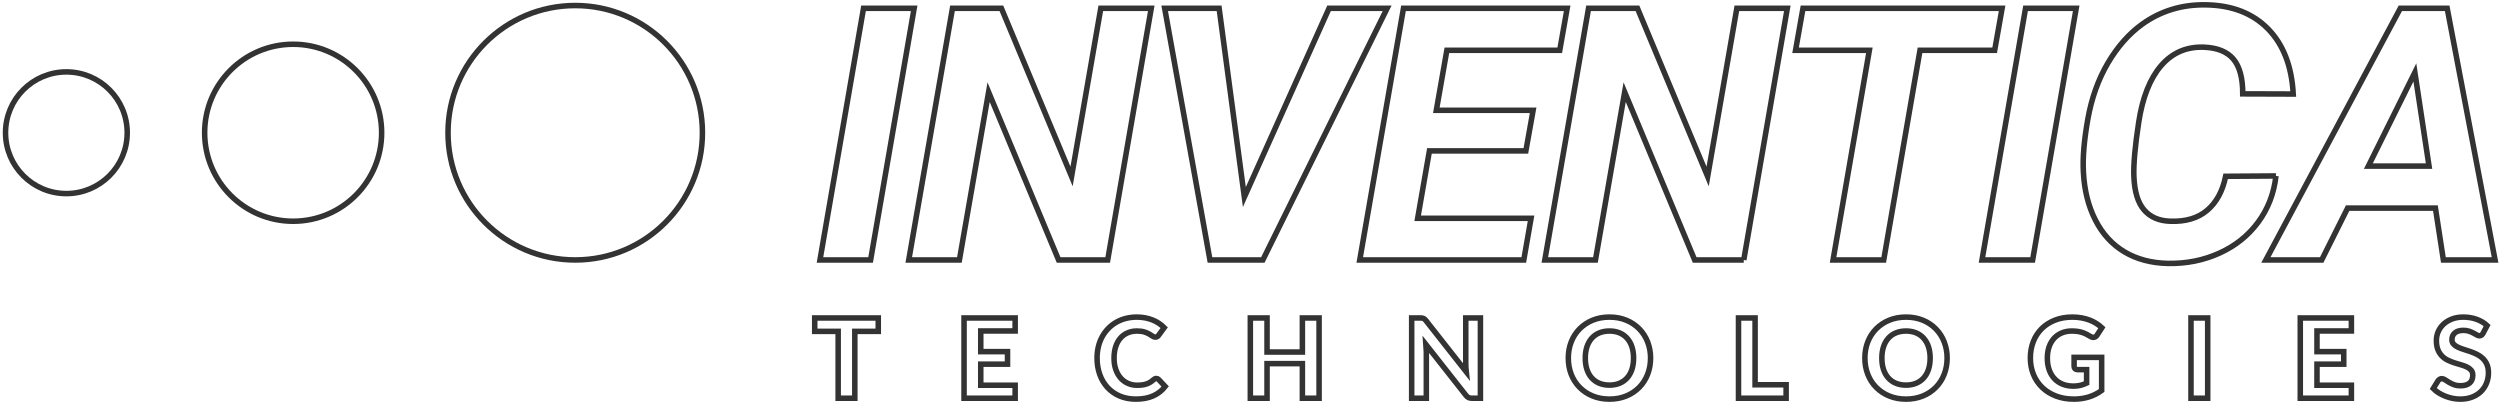 <?xml version="1.0" encoding="UTF-8"?>
<svg width="452px" height="73px" viewBox="0 0 452 73" version="1.1" xmlns="http://www.w3.org/2000/svg" xmlns:xlink="http://www.w3.org/1999/xlink">
    <!-- Generator: Sketch 52.5 (67469) - http://www.bohemiancoding.com/sketch -->
    <title>inventica</title>
    <desc>Created with Sketch.</desc>
    <g id="Page-1" stroke="none" stroke-width="1" fill="none" fill-rule="evenodd">
        <g id="inventica" transform="translate(1, 0)" stroke="#333333">
            <path d="M156.406,47 L147.25,47 L155.125,1.5 L164.281,1.5 L156.406,47 Z M199.271,47 L190.396,47 L177.74,16.656 L172.459,47 L163.303,47 L171.209,1.5 L180.053,1.5 L192.74,31.906 L198.021,1.5 L207.146,1.5 L199.271,47 Z M223.98,35.625 L239.293,1.5 L249.793,1.5 L227.322,47 L217.76,47 L209.574,1.5 L219.417,1.5 L223.98,35.625 Z M274.876,27.281 L257.44,27.281 L255.315,39.469 L275.815,39.469 L274.5,47 L244.844,47 L252.751,1.5 L282.345,1.5 L281.001,9.094 L260.595,9.094 L258.689,19.938 L276.189,19.938 L274.876,27.281 Z M314.273,47 L305.397,47 L292.741,16.656 L287.46,47 L278.304,47 L286.21,1.5 L295.054,1.5 L307.741,31.906 L313.022,1.5 L322.147,1.5 L314.272,47 L314.273,47 Z M359.637,9.094 L346.137,9.094 L339.575,47 L330.419,47 L336.981,9.094 L323.637,9.094 L324.981,1.5 L360.981,1.5 L359.637,9.094 Z M366.502,47 L357.346,47 L365.221,1.5 L374.377,1.5 L366.502,47 Z M410.492,31.812 C410.138,34.958 409.065,37.745 407.274,40.172 C405.482,42.599 403.149,44.464 400.274,45.766 C397.399,47.068 394.294,47.688 390.961,47.625 C387.961,47.562 385.347,46.87 383.117,45.547 C380.888,44.224 379.133,42.307 377.852,39.797 C376.571,37.287 375.847,34.396 375.68,31.125 C375.534,28.562 375.8,25.375 376.477,21.562 C377.154,17.75 378.362,14.365 380.102,11.406 C381.842,8.448 383.909,6.104 386.305,4.375 C389.68,1.958 393.535,0.792 397.868,0.875 C402.576,0.958 406.31,2.411 409.071,5.235 C411.831,8.057 413.347,11.979 413.617,17 L404.492,16.969 C404.492,14.094 403.92,11.989 402.774,10.656 C401.628,9.323 399.847,8.615 397.43,8.531 C394.305,8.427 391.737,9.541 389.727,11.875 C387.717,14.208 386.367,17.615 385.68,22.094 C385.013,26.448 384.722,29.708 384.805,31.875 C384.909,34.625 385.524,36.651 386.649,37.953 C387.774,39.255 389.347,39.937 391.368,40 C394.159,40.104 396.394,39.443 398.071,38.016 C399.748,36.589 400.857,34.542 401.399,31.875 L410.493,31.812 L410.492,31.812 Z M439.326,37.625 L423.451,37.625 L418.764,47 L408.67,47 L432.983,1.5 L441.451,1.5 L450.107,47 L440.764,47 L439.326,37.625 Z M427.201,30.031 L438.17,30.031 L435.607,13.094 L427.201,30.031 Z M157.79,57.49 L157.79,59.91 L153.55,59.91 L153.55,72 L150.54,72 L150.54,59.91 L146.3,59.91 L146.3,57.49 L157.79,57.49 Z M182.54,57.49 L182.54,59.84 L176.32,59.84 L176.32,63.57 L181.16,63.57 L181.16,65.84 L176.32,65.84 L176.32,69.65 L182.54,69.65 L182.54,72 L173.3,72 L173.3,57.49 L182.54,57.49 Z M208.06,68.43 C208.227,68.43 208.367,68.49 208.48,68.61 L209.67,69.88 C209.094,70.619 208.343,71.203 207.485,71.58 C206.615,71.967 205.58,72.16 204.38,72.16 C203.293,72.16 202.317,71.975 201.45,71.605 C200.611,71.254 199.857,70.728 199.24,70.06 C198.62,69.378 198.144,68.579 197.84,67.71 C197.513,66.803 197.35,65.813 197.35,64.74 C197.35,64.02 197.428,63.335 197.585,62.685 C197.742,62.035 197.97,61.437 198.27,60.89 C198.57,60.343 198.932,59.85 199.355,59.41 C199.778,58.97 200.257,58.595 200.79,58.285 C201.336,57.97 201.924,57.731 202.535,57.575 C203.194,57.408 203.871,57.326 204.55,57.33 C205.083,57.33 205.588,57.377 206.065,57.47 C206.542,57.563 206.987,57.693 207.4,57.86 C207.813,58.027 208.195,58.228 208.545,58.465 C208.895,58.702 209.21,58.96 209.49,59.24 L208.48,60.62 C208.417,60.709 208.339,60.787 208.25,60.85 C208.137,60.922 208.004,60.957 207.87,60.95 C207.695,60.945 207.525,60.885 207.385,60.78 C207.222,60.667 207.022,60.54 206.785,60.4 C206.503,60.241 206.205,60.113 205.895,60.02 C205.538,59.907 205.087,59.85 204.54,59.85 C203.933,59.85 203.377,59.96 202.87,60.18 C202.363,60.4 201.928,60.718 201.565,61.135 C201.202,61.552 200.92,62.063 200.72,62.67 C200.52,63.277 200.42,63.967 200.42,64.74 C200.42,65.52 200.528,66.215 200.745,66.825 C200.962,67.435 201.258,67.95 201.635,68.37 C202.012,68.79 202.452,69.108 202.955,69.325 C203.465,69.543 204.015,69.654 204.57,69.65 C204.91,69.65 205.218,69.633 205.495,69.6 C205.772,69.567 206.028,69.51 206.265,69.43 C206.502,69.35 206.725,69.247 206.935,69.12 C207.162,68.981 207.374,68.82 207.57,68.64 C207.643,68.58 207.72,68.53 207.8,68.49 C207.88,68.45 207.967,68.43 208.06,68.43 Z M237.49,72 L234.47,72 L234.47,65.75 L228.08,65.75 L228.08,72 L225.06,72 L225.06,57.49 L228.08,57.49 L228.08,63.65 L234.47,63.65 L234.47,57.49 L237.49,57.49 L237.49,72 Z M255.81,57.49 C255.937,57.49 256.045,57.495 256.135,57.505 C256.225,57.515 256.307,57.538 256.38,57.575 C256.456,57.614 256.527,57.662 256.59,57.72 C256.657,57.78 256.73,57.86 256.81,57.96 L264.09,67.21 C264.063,66.957 264.043,66.71 264.03,66.47 C264.017,66.244 264.01,66.017 264.01,65.79 L264.01,57.49 L266.66,57.49 L266.66,72 L265.11,72 C264.877,72 264.68,71.962 264.52,71.885 C264.337,71.789 264.176,71.654 264.05,71.49 L256.82,62.3 C256.857,62.736 256.877,63.173 256.88,63.61 L256.88,72 L254.23,72 L254.23,57.49 L255.81,57.49 Z M297.42,64.74 C297.42,65.8 297.242,66.783 296.885,67.69 C296.547,68.568 296.033,69.368 295.375,70.04 C294.707,70.712 293.909,71.241 293.03,71.595 C292.117,71.972 291.103,72.16 289.99,72.16 C288.877,72.16 287.863,71.972 286.95,71.595 C286.07,71.24 285.271,70.711 284.6,70.04 C283.939,69.369 283.424,68.569 283.085,67.69 C282.728,66.783 282.55,65.8 282.55,64.74 C282.55,63.68 282.728,62.698 283.085,61.795 C283.425,60.918 283.94,60.12 284.6,59.45 C285.271,58.779 286.07,58.25 286.95,57.895 C287.863,57.518 288.877,57.33 289.99,57.33 C291.103,57.33 292.117,57.518 293.03,57.895 C293.91,58.249 294.708,58.78 295.375,59.455 C296.032,60.129 296.545,60.928 296.885,61.805 C297.248,62.741 297.429,63.737 297.42,64.74 Z M294.35,64.74 C294.35,63.98 294.25,63.298 294.05,62.695 C293.87,62.128 293.576,61.604 293.185,61.155 C292.808,60.732 292.34,60.4 291.815,60.185 C291.278,59.962 290.67,59.85 289.99,59.85 C289.31,59.85 288.7,59.962 288.16,60.185 C287.62,60.408 287.162,60.732 286.785,61.155 C286.394,61.604 286.1,62.128 285.92,62.695 C285.72,63.298 285.62,63.98 285.62,64.74 C285.62,65.507 285.72,66.192 285.92,66.795 C286.12,67.398 286.408,67.91 286.785,68.33 C287.162,68.75 287.62,69.072 288.16,69.295 C288.7,69.518 289.31,69.63 289.99,69.63 C290.67,69.63 291.278,69.518 291.815,69.295 C292.339,69.081 292.807,68.751 293.185,68.33 C293.562,67.91 293.85,67.398 294.05,66.795 C294.25,66.192 294.35,65.507 294.35,64.74 Z M316.32,69.56 L321.93,69.56 L321.93,72 L313.32,72 L313.32,57.49 L316.32,57.49 L316.32,69.56 Z M351.04,64.74 C351.04,65.8 350.862,66.783 350.505,67.69 C350.167,68.568 349.653,69.368 348.995,70.04 C348.327,70.712 347.529,71.241 346.65,71.595 C345.737,71.972 344.723,72.16 343.61,72.16 C342.497,72.16 341.483,71.972 340.57,71.595 C339.69,71.24 338.891,70.711 338.22,70.04 C337.559,69.369 337.044,68.569 336.705,67.69 C336.348,66.783 336.17,65.8 336.17,64.74 C336.17,63.68 336.348,62.698 336.705,61.795 C337.045,60.918 337.56,60.12 338.22,59.45 C338.891,58.779 339.69,58.25 340.57,57.895 C341.483,57.518 342.497,57.33 343.61,57.33 C344.723,57.33 345.737,57.518 346.65,57.895 C347.53,58.249 348.328,58.78 348.995,59.455 C349.652,60.129 350.165,60.928 350.505,61.805 C350.868,62.741 351.049,63.737 351.04,64.74 Z M347.97,64.74 C347.97,63.98 347.87,63.298 347.67,62.695 C347.49,62.128 347.196,61.604 346.805,61.155 C346.428,60.732 345.96,60.4 345.435,60.185 C344.898,59.962 344.29,59.85 343.61,59.85 C342.93,59.85 342.32,59.962 341.78,60.185 C341.24,60.408 340.782,60.732 340.405,61.155 C340.014,61.604 339.72,62.128 339.54,62.695 C339.34,63.298 339.24,63.98 339.24,64.74 C339.24,65.507 339.34,66.192 339.54,66.795 C339.74,67.398 340.028,67.91 340.405,68.33 C340.782,68.75 341.24,69.072 341.78,69.295 C342.32,69.518 342.93,69.63 343.61,69.63 C344.29,69.63 344.898,69.518 345.435,69.295 C345.959,69.081 346.427,68.751 346.805,68.33 C347.182,67.91 347.47,67.398 347.67,66.795 C347.87,66.192 347.97,65.507 347.97,64.74 Z M378.98,70.6 C378.24,71.14 377.452,71.535 376.615,71.785 C375.753,72.039 374.859,72.165 373.96,72.16 C372.767,72.16 371.687,71.975 370.72,71.605 C369.753,71.235 368.927,70.72 368.24,70.06 C367.551,69.397 367.009,68.596 366.65,67.71 C366.277,66.803 366.09,65.813 366.09,64.74 C366.09,63.653 366.268,62.657 366.625,61.75 C366.963,60.872 367.483,60.074 368.15,59.41 C368.81,58.757 369.608,58.247 370.545,57.88 C371.482,57.513 372.53,57.33 373.69,57.33 C374.29,57.33 374.85,57.378 375.37,57.475 C375.89,57.572 376.37,57.705 376.81,57.875 C377.628,58.188 378.378,58.654 379.02,59.25 L378.15,60.59 C378.017,60.803 377.843,60.933 377.63,60.98 C377.417,61.027 377.183,60.973 376.93,60.82 C376.69,60.673 376.455,60.542 376.225,60.425 C375.728,60.171 375.192,60.001 374.64,59.92 C374.289,59.87 373.935,59.847 373.58,59.85 C372.907,59.85 372.297,59.967 371.75,60.2 C371.218,60.423 370.741,60.761 370.355,61.19 C369.972,61.617 369.677,62.13 369.47,62.73 C369.263,63.33 369.16,64 369.16,64.74 C369.16,65.54 369.273,66.255 369.5,66.885 C369.727,67.515 370.047,68.047 370.46,68.48 C370.873,68.913 371.368,69.243 371.945,69.47 C372.522,69.697 373.163,69.81 373.87,69.81 C374.35,69.81 374.778,69.762 375.155,69.665 C375.535,69.567 375.904,69.435 376.26,69.27 L376.26,66.83 L374.62,66.83 C374.427,66.83 374.275,66.778 374.165,66.675 C374.056,66.573 373.995,66.429 374,66.28 L374,64.61 L378.98,64.61 L378.98,70.6 Z M398.15,72 L395.13,72 L395.13,57.49 L398.15,57.49 L398.15,72 Z M424.13,57.49 L424.13,59.84 L417.91,59.84 L417.91,63.57 L422.75,63.57 L422.75,65.84 L417.91,65.84 L417.91,69.65 L424.13,69.65 L424.13,72 L414.89,72 L414.89,57.49 L424.13,57.49 Z M447.93,60.27 C447.858,60.399 447.761,60.513 447.645,60.605 C447.534,60.679 447.403,60.716 447.27,60.71 C447.1,60.703 446.936,60.649 446.795,60.555 C446.6,60.438 446.402,60.326 446.2,60.22 C445.949,60.089 445.688,59.977 445.42,59.885 C445.088,59.776 444.74,59.723 444.39,59.73 C443.697,59.73 443.177,59.885 442.83,60.195 C442.483,60.505 442.31,60.91 442.31,61.41 C442.31,61.73 442.405,61.995 442.595,62.205 C442.785,62.415 443.035,62.597 443.345,62.75 C443.655,62.903 444.007,63.04 444.4,63.16 C444.793,63.28 445.197,63.412 445.61,63.555 C446.023,63.698 446.427,63.867 446.82,64.06 C447.213,64.253 447.565,64.497 447.875,64.79 C448.185,65.083 448.435,65.442 448.625,65.865 C448.815,66.288 448.91,66.803 448.91,67.41 C448.915,68.045 448.798,68.674 448.565,69.265 C448.341,69.832 448.003,70.346 447.57,70.775 C447.137,71.205 446.602,71.543 445.965,71.79 C445.328,72.037 444.607,72.16 443.8,72.16 C443.338,72.16 442.877,72.113 442.425,72.02 C441.975,71.929 441.533,71.798 441.105,71.63 C440.689,71.467 440.289,71.266 439.91,71.03 C439.553,70.81 439.224,70.548 438.93,70.25 L439.81,68.83 C439.886,68.721 439.985,68.631 440.1,68.565 C440.215,68.496 440.346,68.46 440.48,68.46 C440.66,68.46 440.85,68.527 441.05,68.66 C441.25,68.793 441.48,68.94 441.74,69.1 C442,69.26 442.302,69.407 442.645,69.54 C442.988,69.673 443.4,69.74 443.88,69.74 C444.58,69.74 445.122,69.58 445.505,69.26 C445.888,68.94 446.08,68.463 446.08,67.83 C446.08,67.463 445.985,67.167 445.795,66.94 C445.589,66.701 445.335,66.507 445.05,66.37 C444.713,66.205 444.362,66.073 444,65.975 C443.607,65.865 443.203,65.743 442.79,65.61 C442.377,65.477 441.972,65.316 441.58,65.13 C441.19,64.946 440.835,64.695 440.53,64.39 C440.21,64.062 439.956,63.675 439.785,63.25 C439.595,62.797 439.5,62.233 439.5,61.56 C439.499,60.455 439.955,59.398 440.76,58.64 C441.173,58.247 441.682,57.93 442.285,57.69 C442.888,57.45 443.58,57.33 444.36,57.33 C445.233,57.33 446.042,57.465 446.785,57.735 C447.528,58.005 448.157,58.38 448.67,58.86 L447.93,60.27 Z" id="Shape" fill-rule="nonzero"></path>
            <g id="Group" transform="translate(0, 1)">
                <circle id="Oval" cx="103" cy="23" r="23"></circle>
                <circle id="Oval" cx="52" cy="23" r="16"></circle>
                <circle id="Oval" cx="11" cy="23" r="11"></circle>
            </g>
        </g>
    </g>
</svg>
